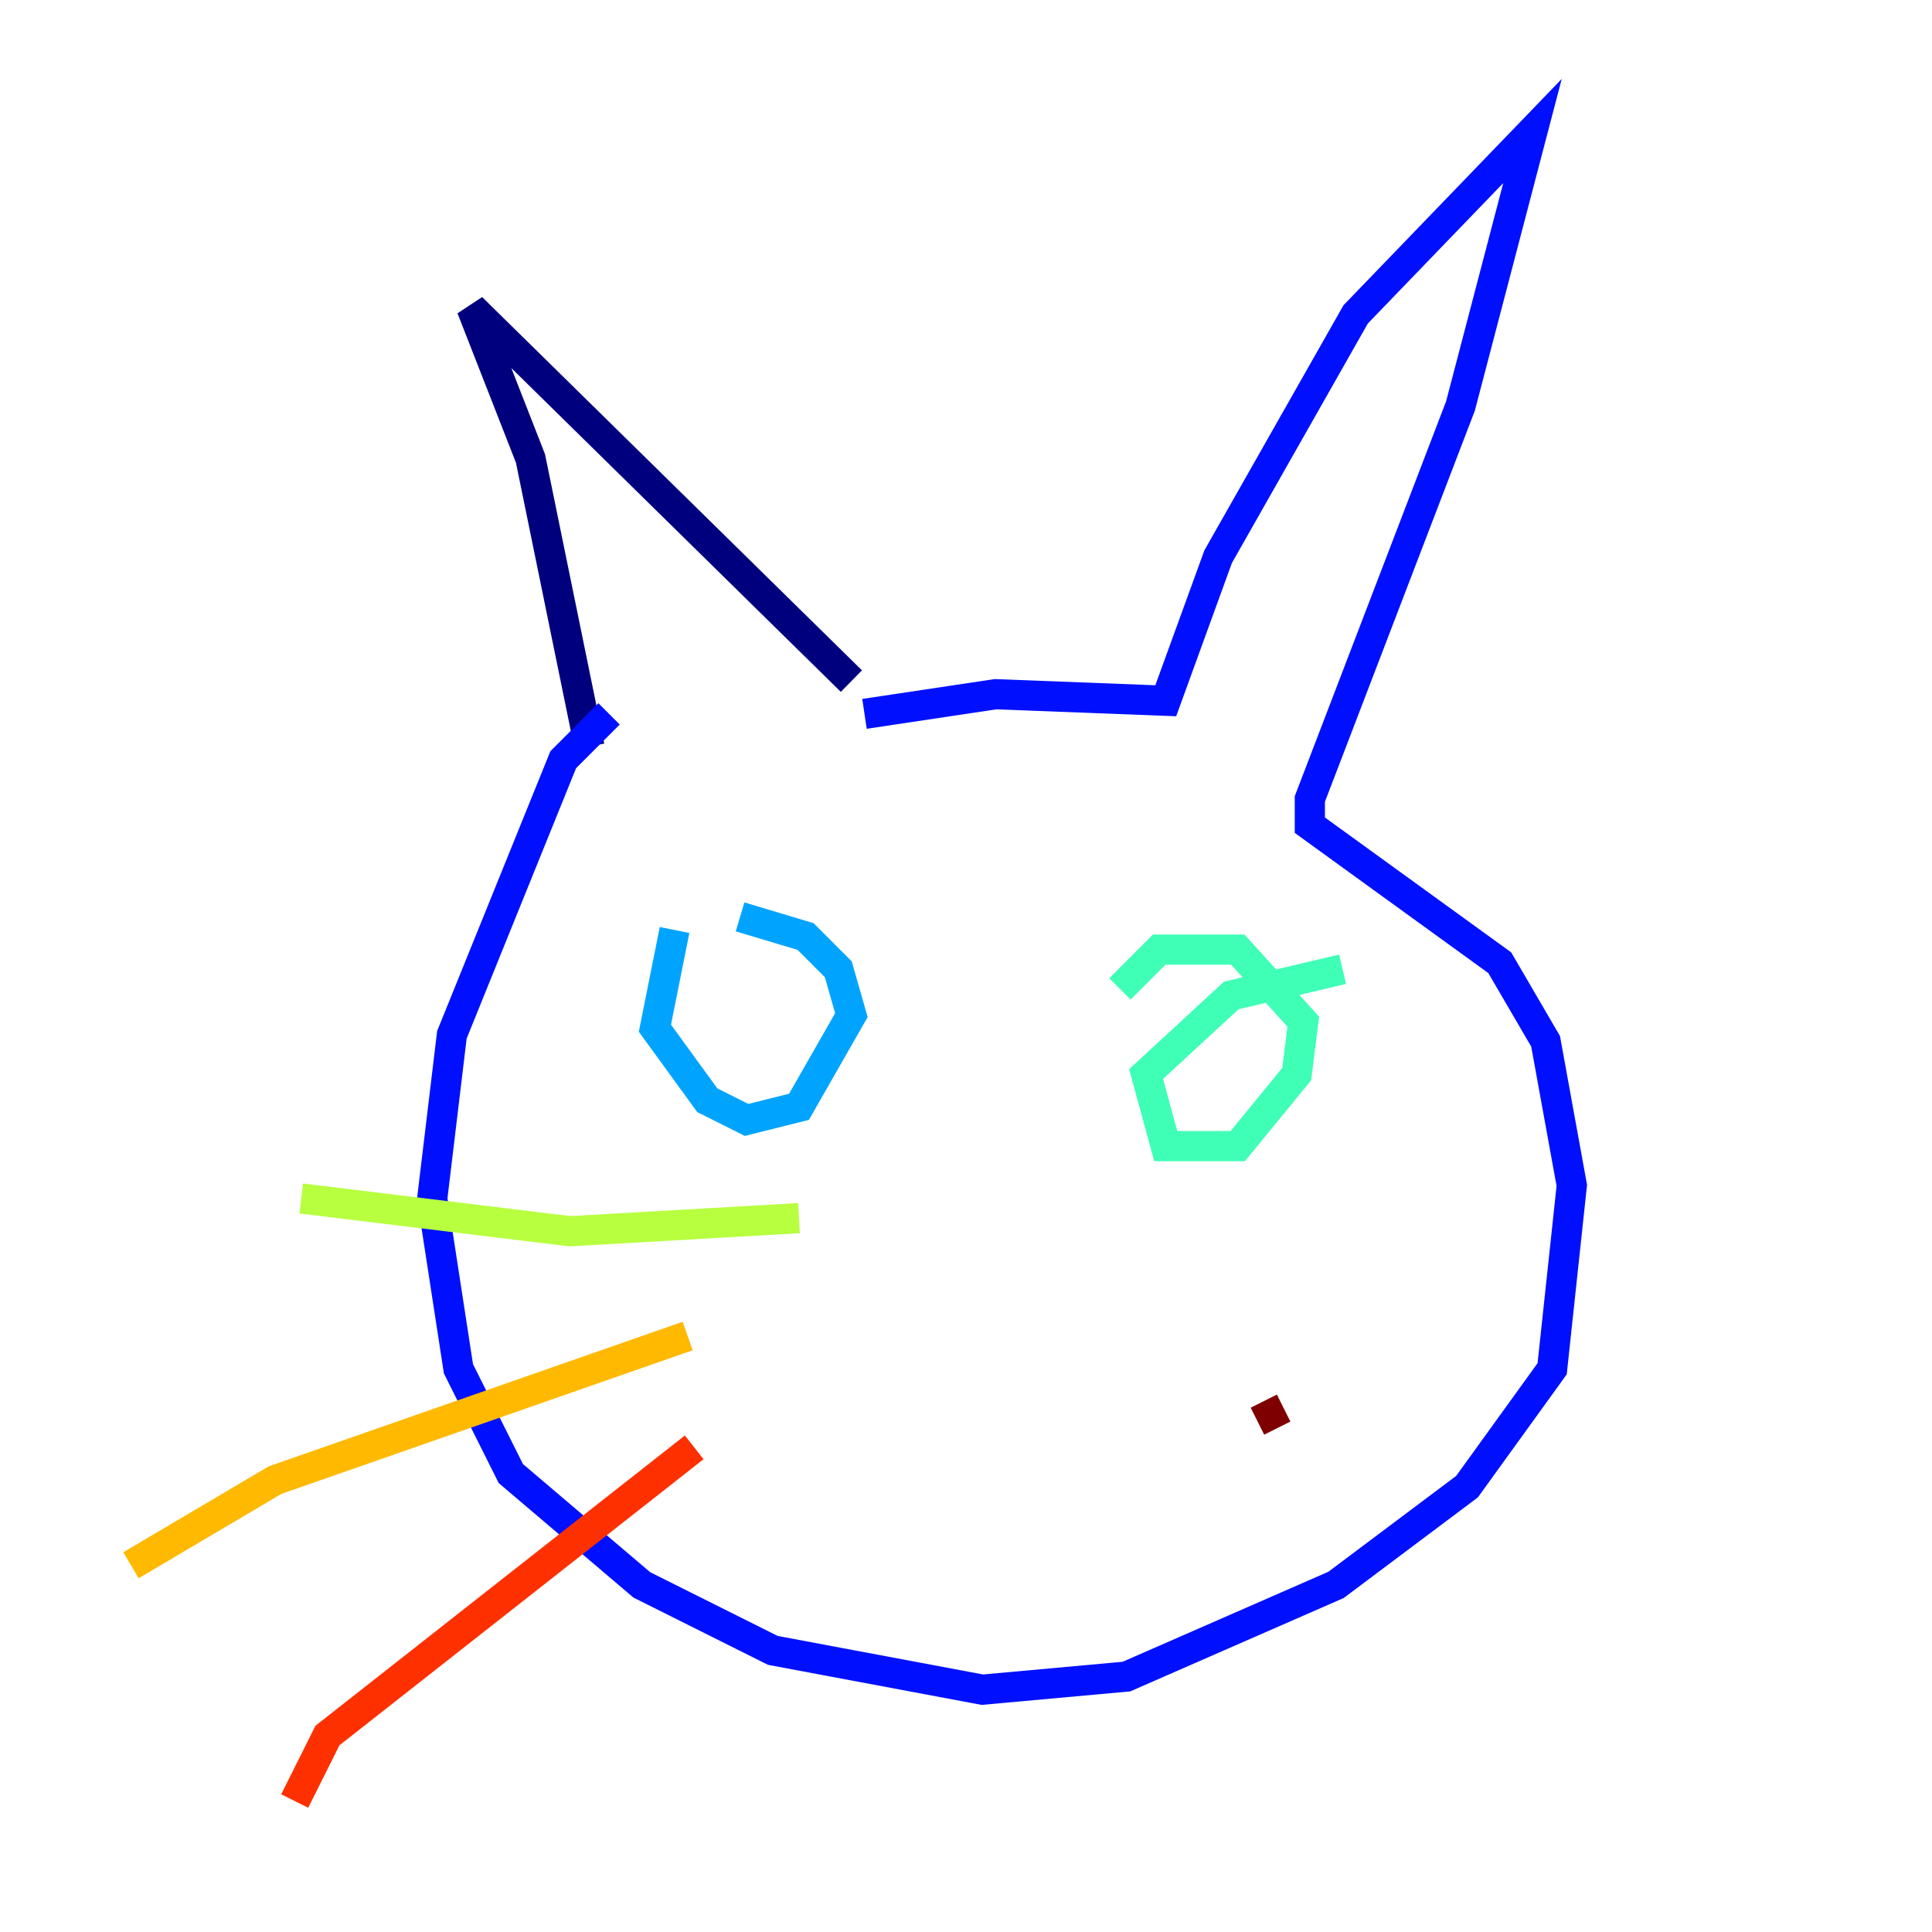 <?xml version="1.0" encoding="utf-8" ?>
<svg baseProfile="tiny" height="128" version="1.2" viewBox="0,0,128,128" width="128" xmlns="http://www.w3.org/2000/svg" xmlns:ev="http://www.w3.org/2001/xml-events" xmlns:xlink="http://www.w3.org/1999/xlink"><defs /><polyline fill="none" points="39.051,49.464 35.146,30.373 31.241,20.393 56.407,45.125" stroke="#00007f" stroke-width="2" /><polyline fill="none" points="57.275,47.295 65.953,45.993 77.234,46.427 80.705,36.881 89.817,20.827 101.532,8.678 96.759,26.902 86.78,52.936 86.78,54.671 99.363,63.783 102.4,68.99 104.136,78.536 102.834,90.685 97.193,98.495 88.515,105.003 74.63,111.078 65.085,111.946 51.2,109.342 42.522,105.003 33.844,97.627 30.373,90.685 28.637,79.403 29.939,68.556 37.315,50.332 40.352,47.295" stroke="#0010ff" stroke-width="2" /><polyline fill="none" points="44.691,61.614 43.39,68.122 46.861,72.895 49.464,74.197 52.936,73.329 56.407,67.254 55.539,64.217 53.37,62.047 49.031,60.746" stroke="#00a4ff" stroke-width="2" /><polyline fill="none" points="88.949,64.217 81.573,65.953 75.932,71.159 77.234,75.932 82.007,75.932 85.912,71.159 86.346,67.688 82.007,62.915 76.8,62.915 74.197,65.519" stroke="#3fffb7" stroke-width="2" /><polyline fill="none" points="52.936,80.705 37.749,81.573 19.959,79.403" stroke="#b7ff3f" stroke-width="2" /><polyline fill="none" points="45.559,88.515 18.224,98.061 8.678,103.702" stroke="#ffb900" stroke-width="2" /><polyline fill="none" points="45.993,95.891 21.695,114.983 19.525,119.322" stroke="#ff3000" stroke-width="2" /><polyline fill="none" points="83.308,94.156 85.044,93.288" stroke="#7f0000" stroke-width="2" /></svg>